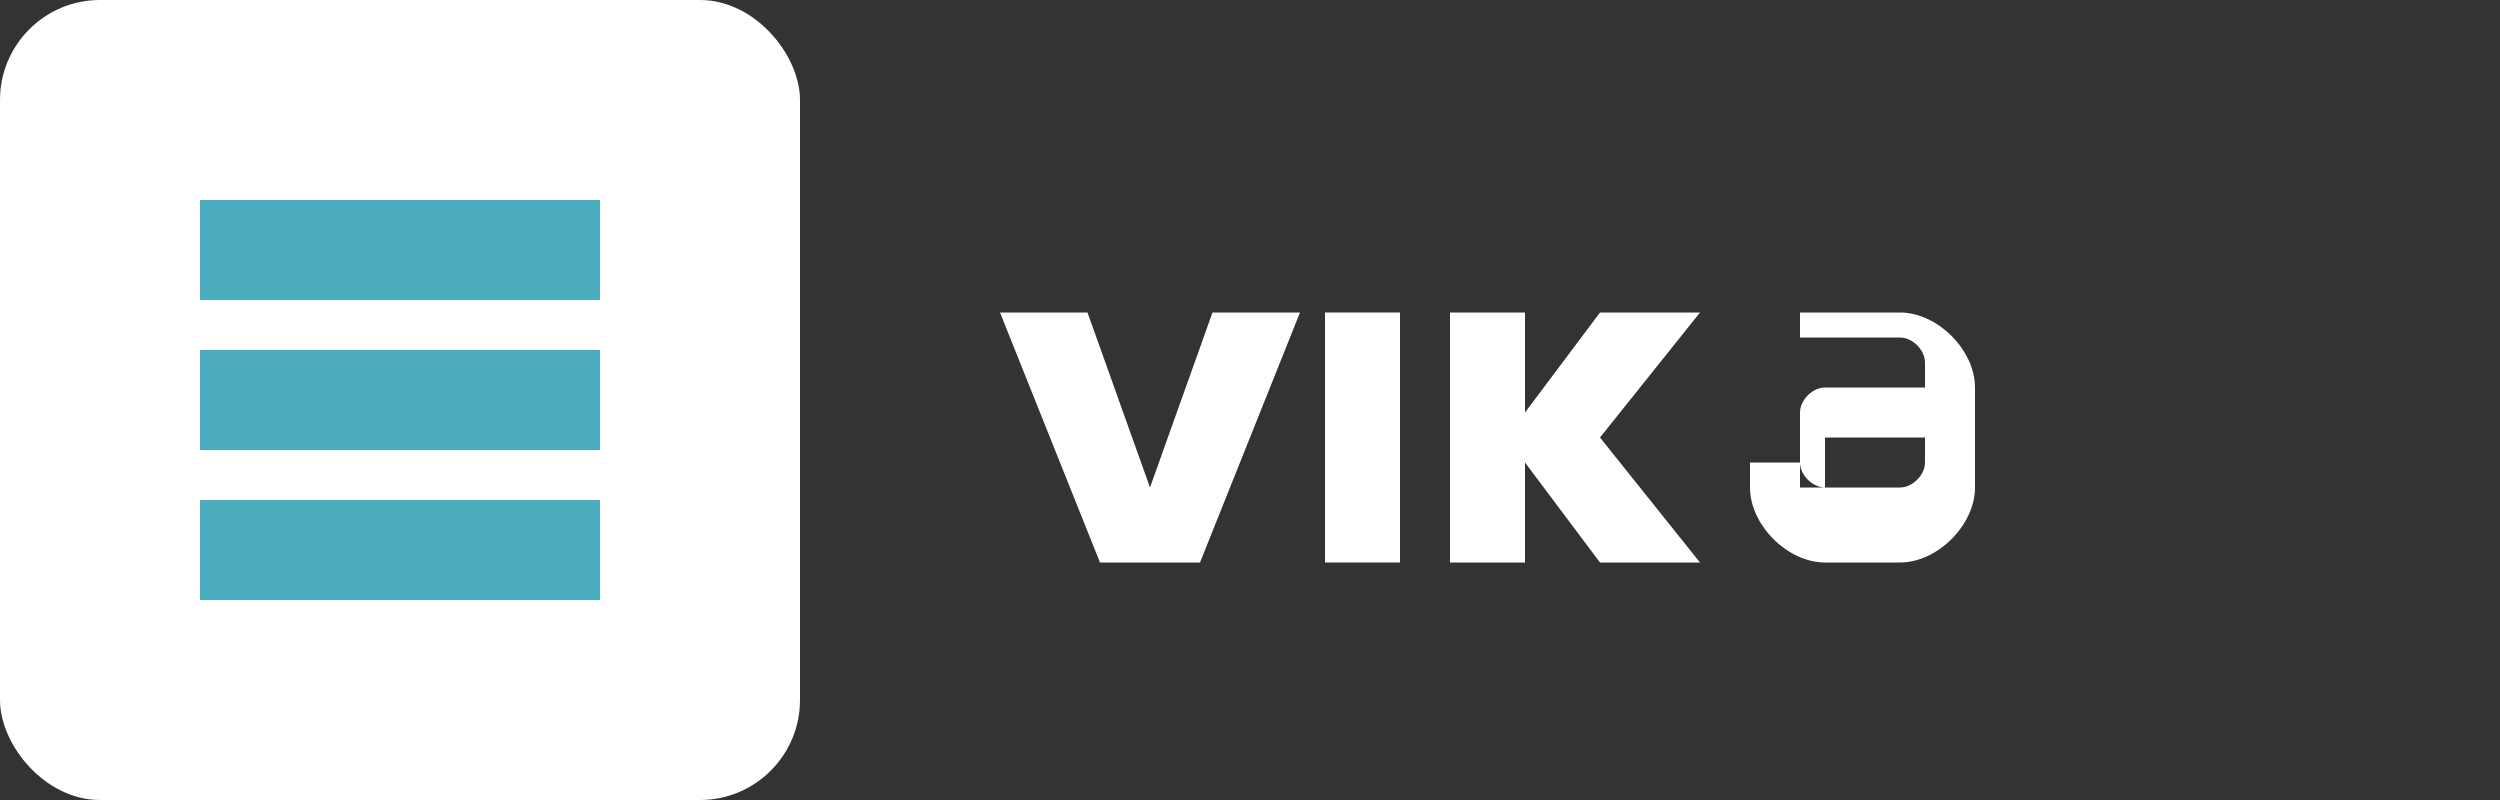 <svg width="100" height="32" viewBox="0 0 100 32" fill="none" xmlns="http://www.w3.org/2000/svg">
  <rect x="0" y="0" width="100" height="32" fill="#333333" stroke="none"/>
  <rect width="32" height="32" rx="4" fill="white"/>
  <path d="M8 8H24V12H8V8Z" fill="#4AACBD"/>
  <path d="M8 14H24V18H8V14Z" fill="#4AACBD"/>
  <path d="M8 20H24V24H8V20Z" fill="#4AACBD"/>
  <path d="M40 12.5L44 22.5H48L52 12.5H48.5L46 19.5L43.5 12.5H40Z" fill="white"/>
  <path d="M53 12.5V22.5H56V12.5H53Z" fill="white"/>
  <path d="M58 12.5V22.5H61V18.5L64 22.5H68L64 17.5L68 12.5H64L61 16.5V12.5H58Z" fill="white"/>
  <path d="M73 19.5C72.5 19.5 72 19 72 18.5V16.5C72 16 72.5 15.5 73 15.5H77V14.5C77 14 76.5 13.5 76 13.5H72V12.5H76C77.5 12.5 79 14 79 15.5V19.5C79 21 77.5 22.5 76 22.5H73C71.5 22.5 70 21 70 19.5V18.5H72V19.5H76C76.5 19.5 77 19 77 18.5V17.5H73Z" fill="white"/>
</svg>

